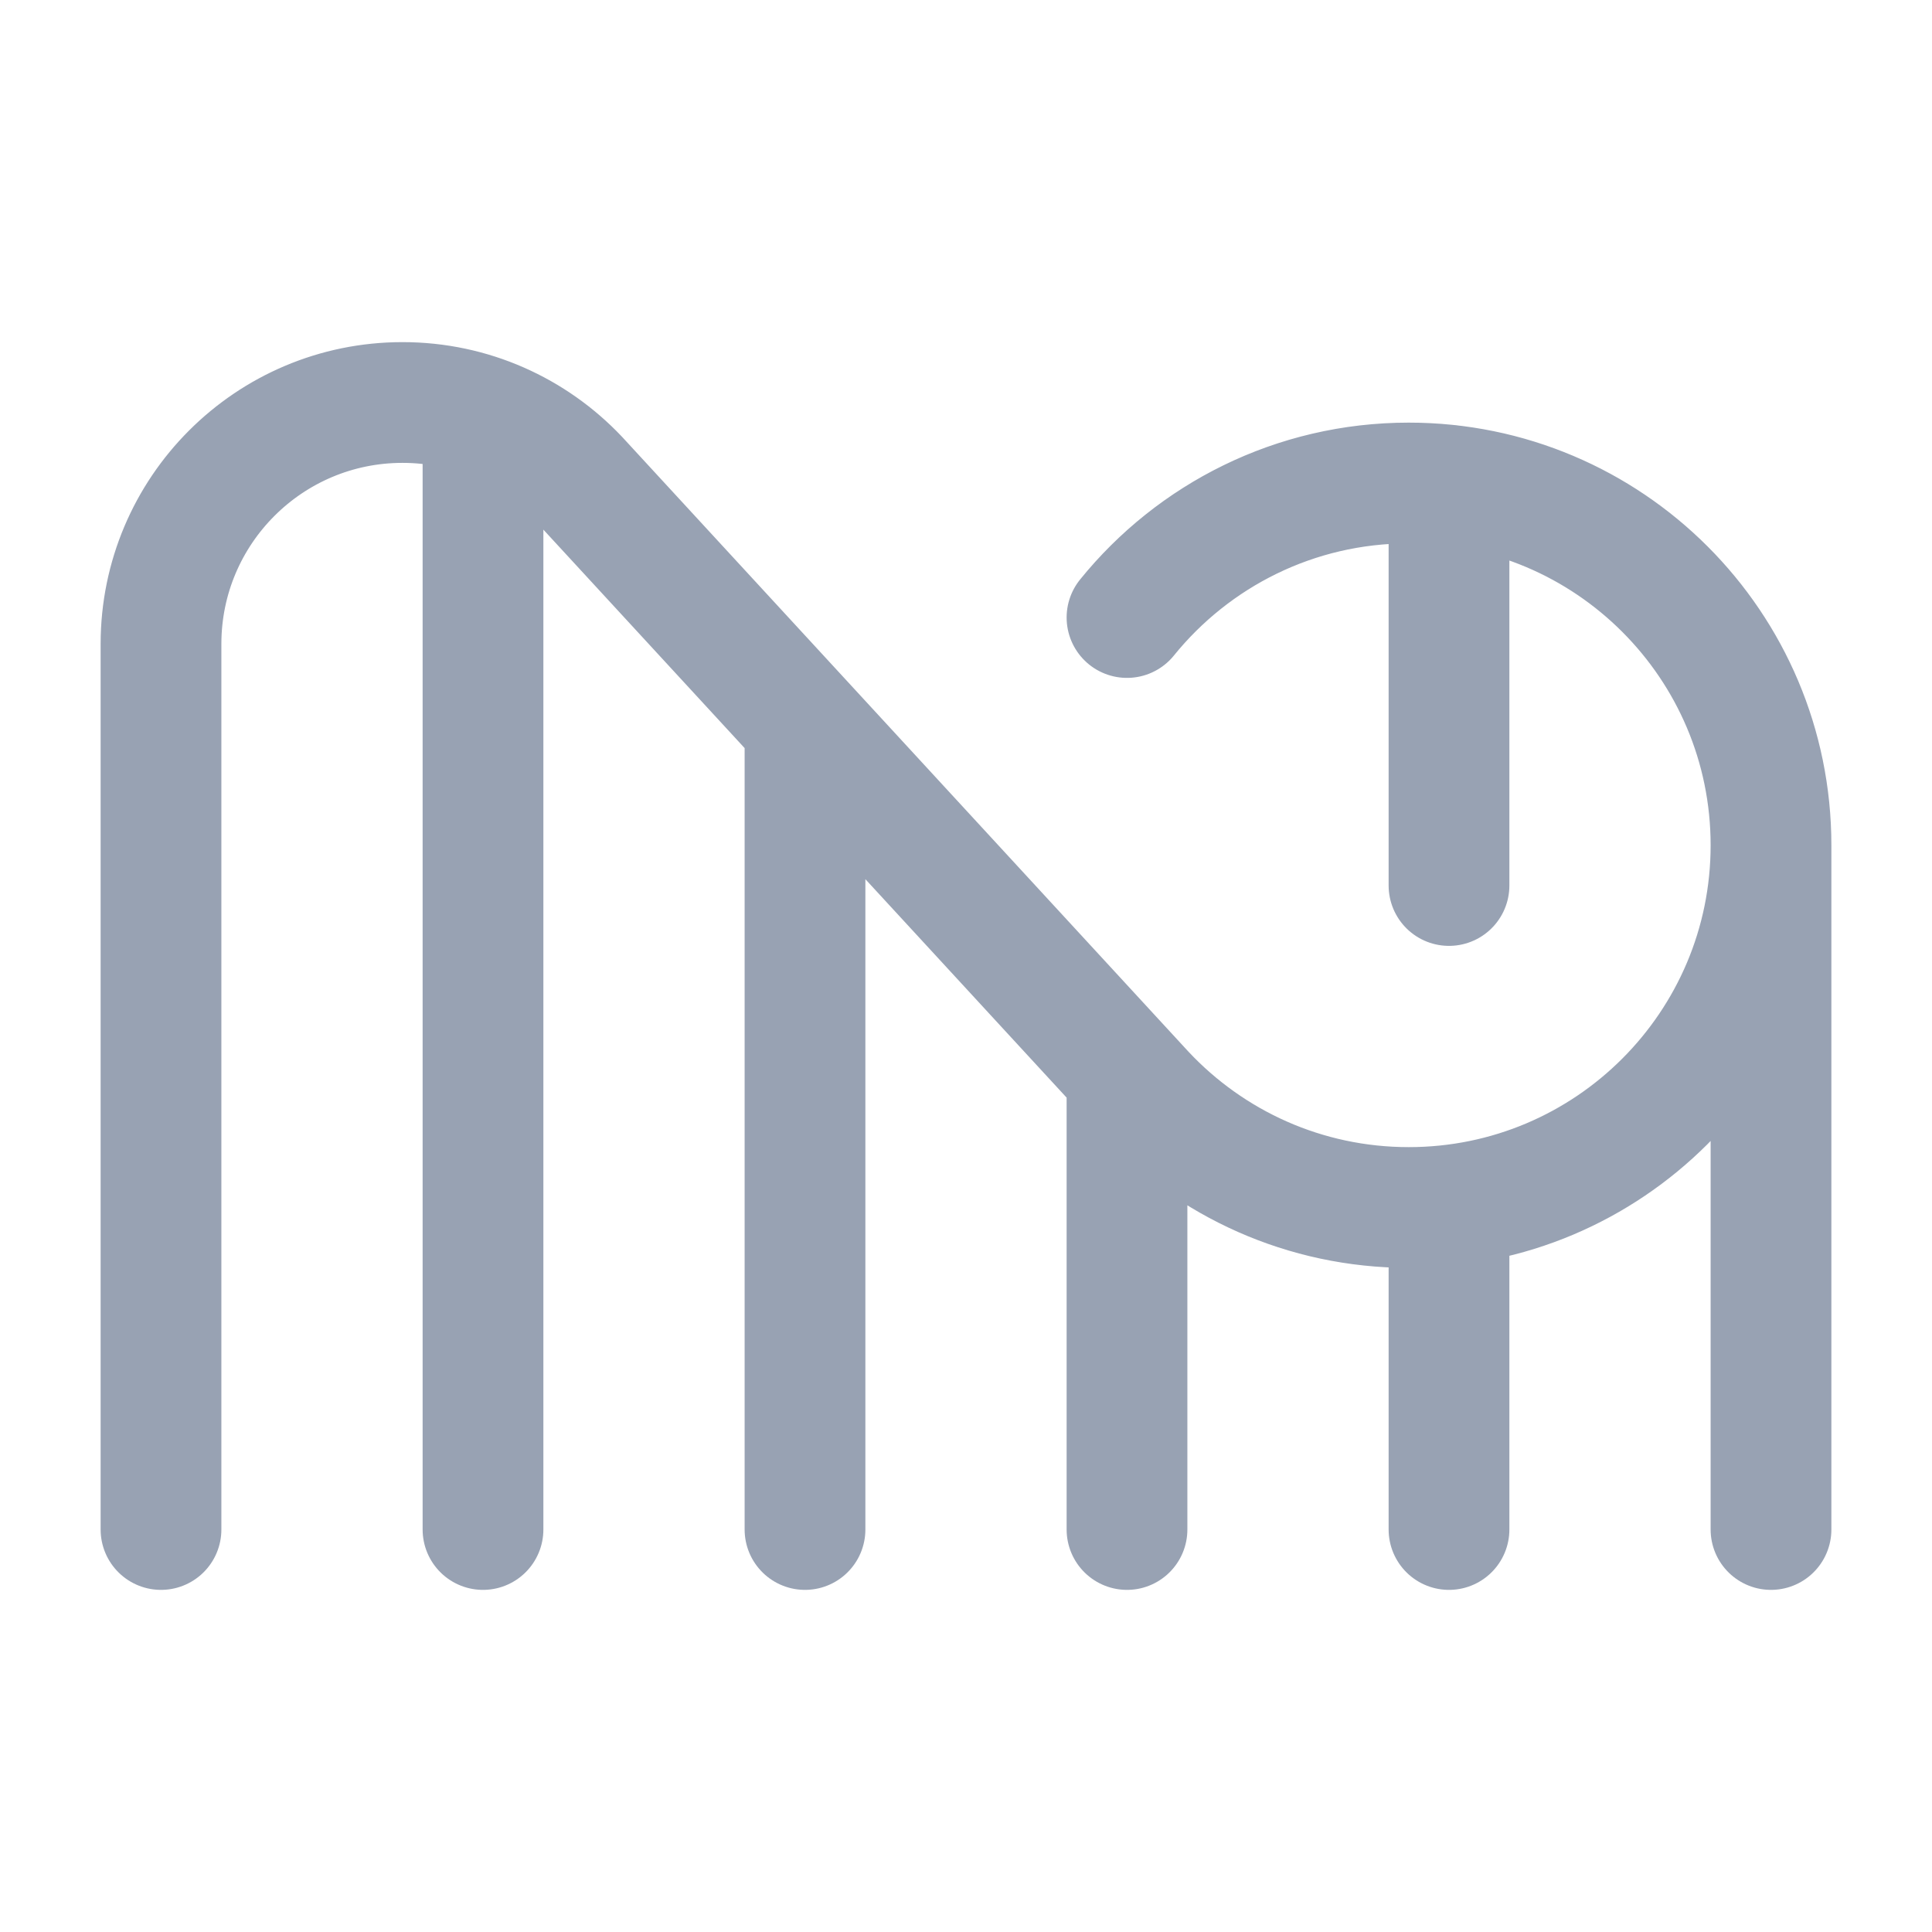 <svg width="24" height="24" viewBox="0 0 24 24" fill="none" xmlns="http://www.w3.org/2000/svg">
<path d="M2 19V8C2 6.343 3.343 5 5 5C5.858 5 6.631 5.36 7.178 5.937M6 5.171V19M22 10.5C22 12.985 19.985 15 17.5 15C16.206 15 15.039 14.454 14.218 13.579L7.179 5.938M22 10.5C22 8.015 19.985 6 17.5 6C16.086 6 14.825 6.652 14 7.671M22 10.5L22 19M10 9V19M14 13.342V19M18 14.973V19M18 6.027V11" stroke="#98A2B3" stroke-width="1.5" stroke-linecap="round"/>
</svg>
